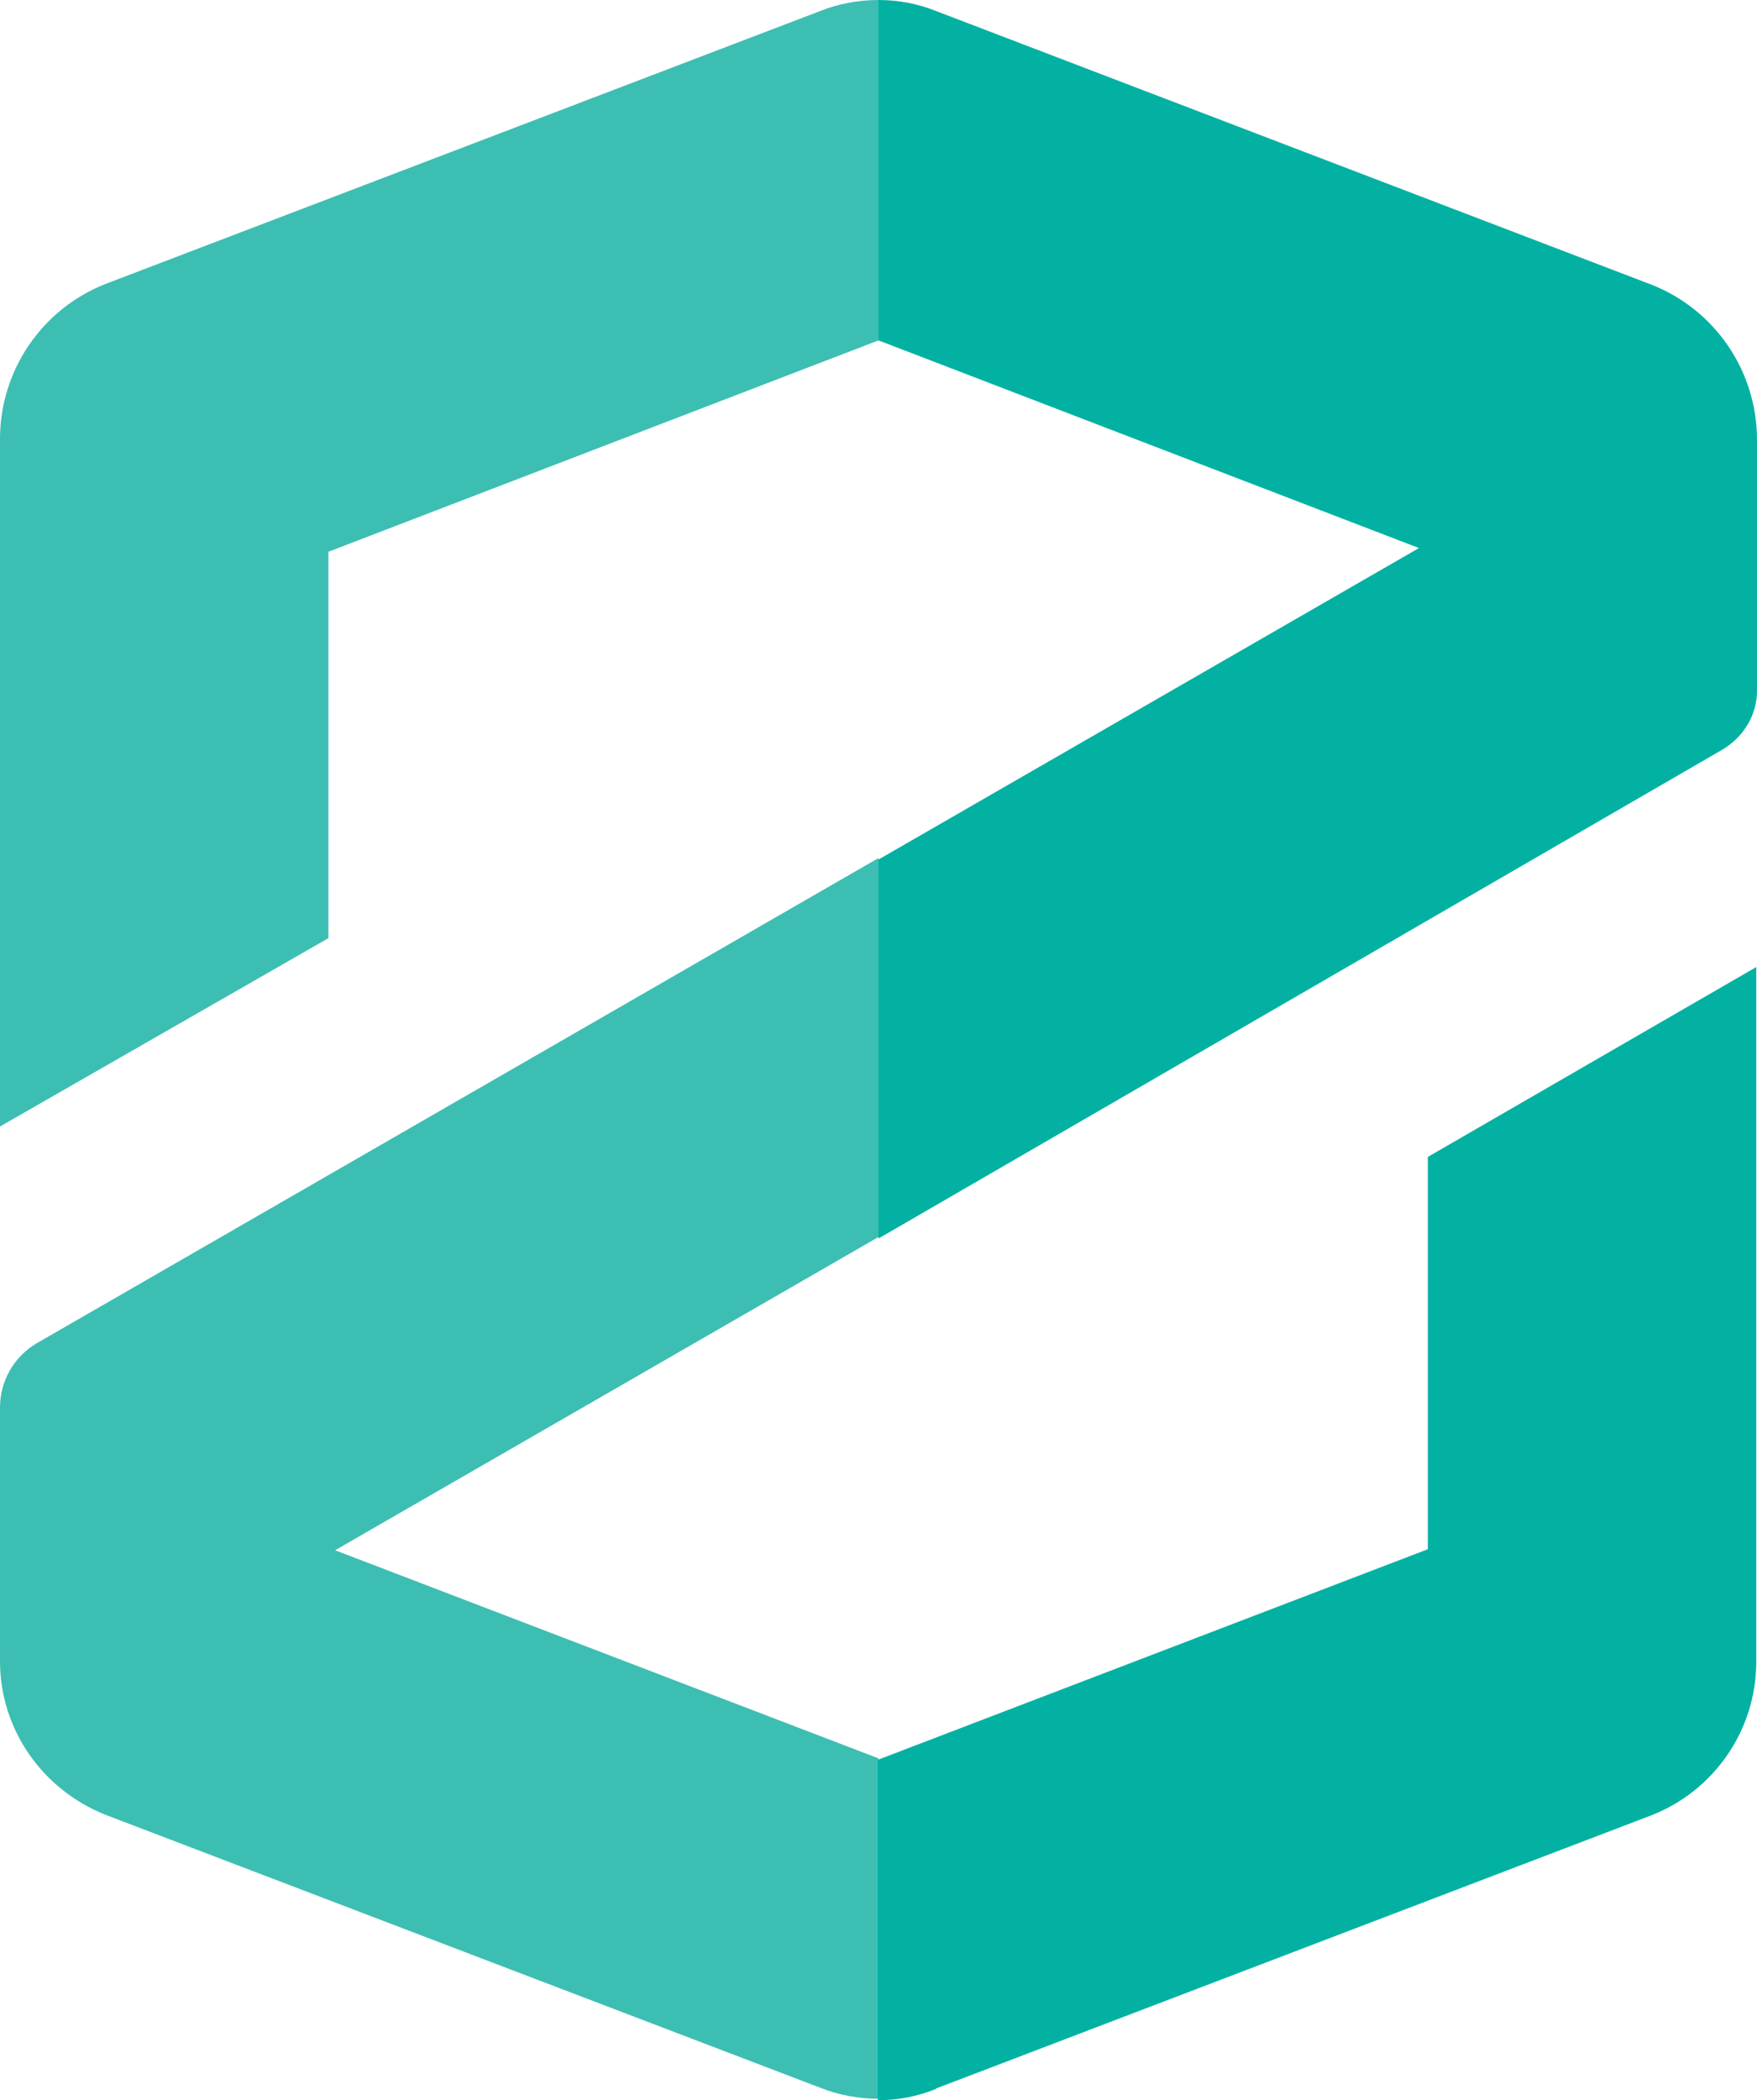 <?xml version="1.0" encoding="UTF-8"?>
<svg id="Layer_2" xmlns="http://www.w3.org/2000/svg" viewBox="0 0 237 283.2">
  <defs>
    <style>
      .cls-1 {
        fill: #03b1a3;
      }

      .cls-2 {
        fill: #3dbeb3;
      }
    </style>
  </defs>
  <g id="Layer_1-2" data-name="Layer_1">
    <path class="cls-2" d="M110.6,1.5L14.2,38.3C5.6,41.7,0,50,0,59.2v92.7l44.3-25.4v-52.1l74.2-28.5V0c-2.7,0-5.4.5-7.9,1.5ZM45.1,209.1l73.4-42.3v-51.1L5,181.1c-3.1,1.8-5,5.1-5,8.7v34.2c0,9.2,5.7,17.3,14.2,20.7l96.4,36.8c2.5,1,5.2,1.5,7.9,1.5v-45.9l-73.4-28.1v.1Z"/>
    <path class="cls-1" d="M232.3,101.1c2.9-1.7,4.8-4.8,4.7-8.2v-33.6c0-9.2-5.6-17.5-14.2-20.9L126.3,1.5c-2.5-1-5.1-1.5-7.8-1.5v45.9l72.9,28-72.9,42v51.1l113.8-65.9h0ZM126.3,281.6l96.4-36.8c8.5-3.3,14.2-11.5,14.2-20.7v-93.7l-44.3,25.6v52.9l-74.2,28.4v45.9c2.7,0,5.3-.5,7.8-1.5l.1-.1h0Z"/>
  </g>
</svg>